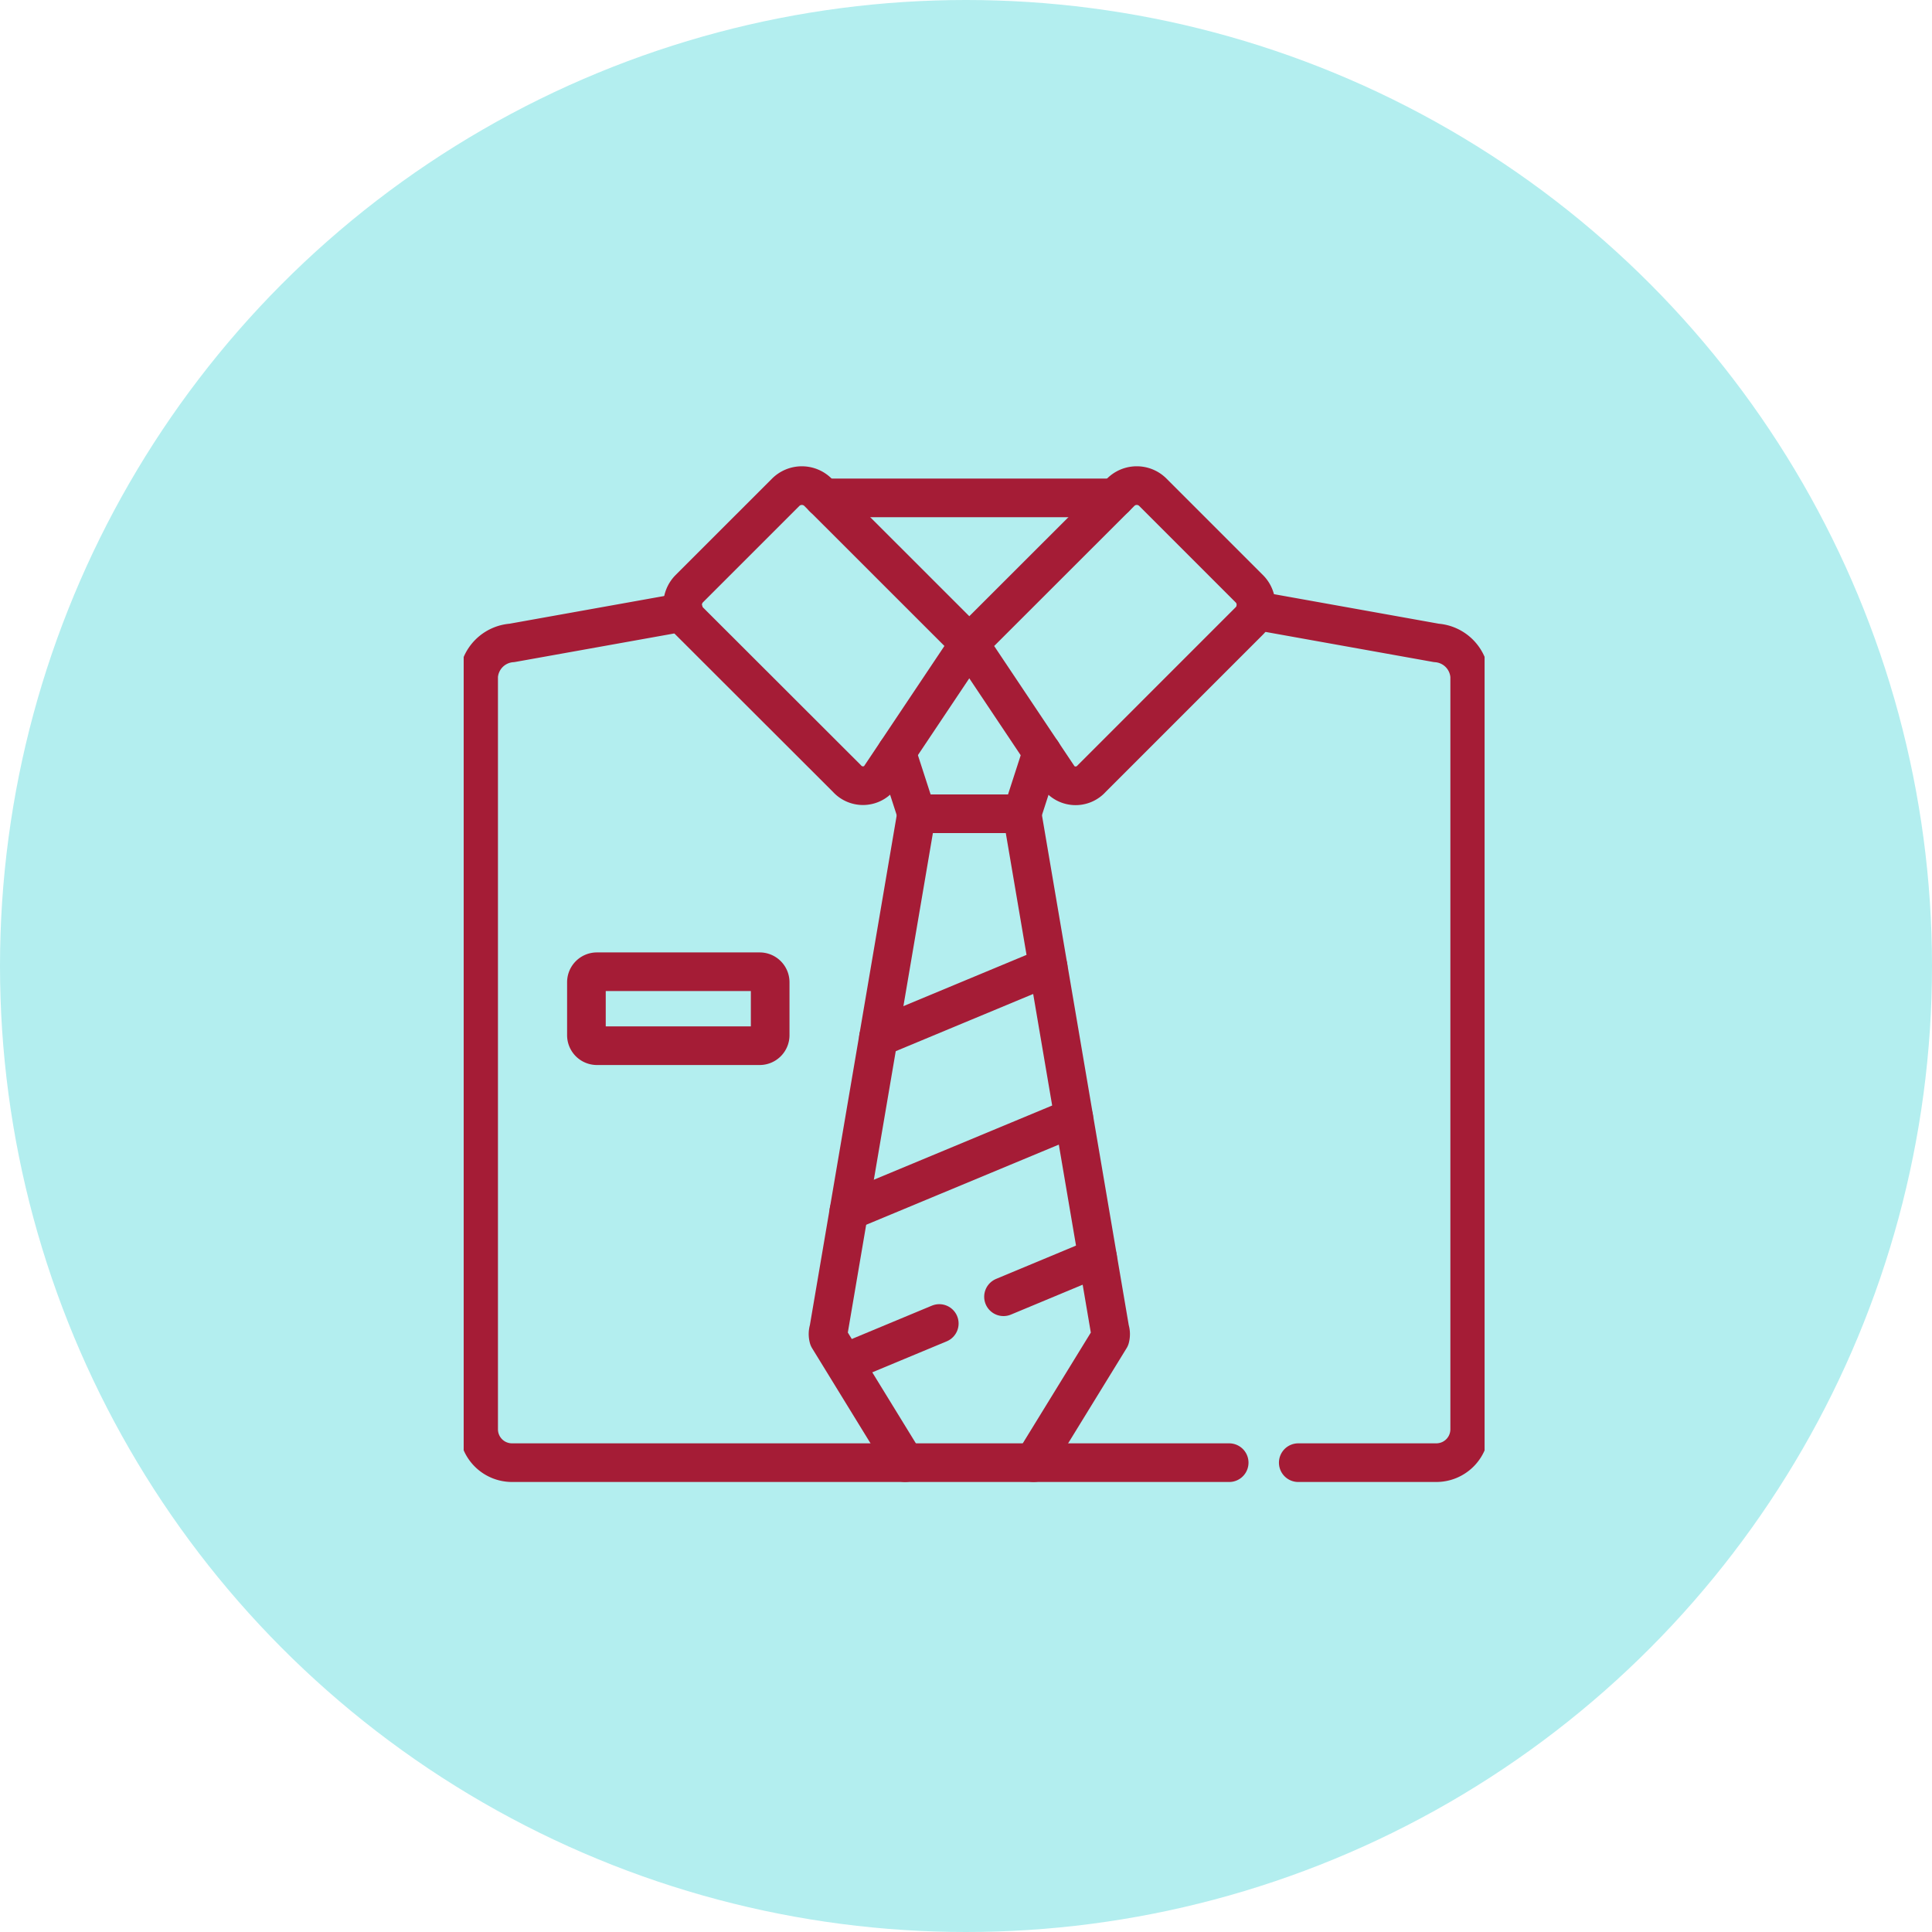 <svg xmlns="http://www.w3.org/2000/svg" xmlns:xlink="http://www.w3.org/1999/xlink" width="100" height="100" viewBox="0 0 100 100">
  <defs>
    <clipPath id="clip-path">
      <path id="path1605" d="M0-682.665H52.842v52.842H0Z" transform="translate(0 682.665)"/>
    </clipPath>
  </defs>
  <g id="Grupo_969152" data-name="Grupo 969152" transform="translate(-896 -703)">
    <circle id="Elipse_4884" data-name="Elipse 4884" cx="50" cy="50" r="50" transform="translate(896 703)" fill="#b3eeef"/>
    <g id="g1599" transform="translate(920 1409.665)">
      <g id="g1601" transform="translate(0 -682.665)">
        <g id="g1603" clip-path="url(#clip-path)">
          <g id="g1609" transform="translate(0.774 7.599)">
            <path id="path1611" d="M-463.036-525.72h-37.125a1.728,1.728,0,0,1-1.723-1.723v-38.984a1.858,1.858,0,0,1,1.723-1.723l8.9-1.594m29.583-.085,9.368,1.679a1.858,1.858,0,0,1,1.723,1.723v38.984a1.728,1.728,0,0,1-1.723,1.723h-7.15" transform="translate(501.884 569.828)" fill="none" stroke="#a51c36" stroke-linecap="round" stroke-linejoin="round" stroke-miterlimit="10" stroke-width="2"/>
          </g>
          <g id="g1613" transform="translate(18.857 18.119)">
            <path id="path1615" d="M-126.823-400.329l3.961-6.446a.794.794,0,0,0-.012-.45l-4.543-26.691m-5.462,0-4.546,26.691a.79.79,0,0,0-.009.45l3.958,6.446" transform="translate(137.464 433.916)" fill="none" stroke="#a51c36" stroke-linecap="round" stroke-linejoin="round" stroke-miterlimit="10" stroke-width="2"/>
          </g>
          <g id="g1617" transform="translate(19.939 33.839)">
            <path id="path1619" d="M0-57.728l11.638-4.843" transform="translate(0 62.572)" fill="none" stroke="#a51c36" stroke-linecap="round" stroke-linejoin="round" stroke-miterlimit="10" stroke-width="2"/>
          </g>
          <g id="g1621" transform="translate(19.793 41.09)">
            <path id="path1623" d="M-97.112-24.193l4.871-2.03M-105.26-20.8l4.824-2.009" transform="translate(105.26 26.223)" fill="none" stroke="#a51c36" stroke-linecap="round" stroke-linejoin="round" stroke-miterlimit="10" stroke-width="2"/>
          </g>
          <g id="g1625" transform="translate(21.469 26.042)">
            <path id="path1627" d="M0-43.575l8.782-3.656" transform="translate(0 47.231)" fill="none" stroke="#a51c36" stroke-linecap="round" stroke-linejoin="round" stroke-miterlimit="10" stroke-width="2"/>
          </g>
          <g id="g1629" transform="translate(6.353 26.297)">
            <path id="path1631" d="M-6.451,0H1.978a.544.544,0,0,1,.541.544v2.74a.544.544,0,0,1-.541.544H-6.451a.544.544,0,0,1-.541-.544V.544A.544.544,0,0,1-6.451,0Z" transform="translate(6.992)" fill="none" stroke="#a51c36" stroke-linecap="round" stroke-linejoin="round" stroke-miterlimit="10" stroke-width="2"/>
          </g>
          <g id="g1633" transform="translate(11.332 1.135)">
            <path id="path1635" d="M-4.08-63.619.914-68.612a1.185,1.185,0,0,1,1.671,0l7.832,7.829,7.838-7.832a1.176,1.176,0,0,1,1.659,0l5,5a1.175,1.175,0,0,1,0,1.658L16.75-53.792a1.111,1.111,0,0,1-1.662,0l-4.672-6.99L5.747-53.8a1.115,1.115,0,0,1-1.668,0L-4.08-61.949A1.19,1.19,0,0,1-4.08-63.619Z" transform="translate(4.422 68.957)" fill="none" stroke="#a51c36" stroke-linecap="round" stroke-linejoin="round" stroke-miterlimit="10" stroke-width="2"/>
          </g>
          <g id="g1637" transform="translate(22.411 14.937)">
            <path id="path1639" d="M-89.65,0l-1.03,3.182h-5.462L-97.172,0" transform="translate(97.172)" fill="none" stroke="#a51c36" stroke-linecap="round" stroke-linejoin="round" stroke-miterlimit="10" stroke-width="2"/>
          </g>
          <g id="g1641" transform="translate(18.626 1.77)">
            <path id="path1643" d="M0,0H15.09" fill="none" stroke="#a51c36" stroke-linecap="round" stroke-linejoin="round" stroke-miterlimit="10" stroke-width="2"/>
          </g>
        </g>
      </g>
    </g>
  </g>
</svg>
